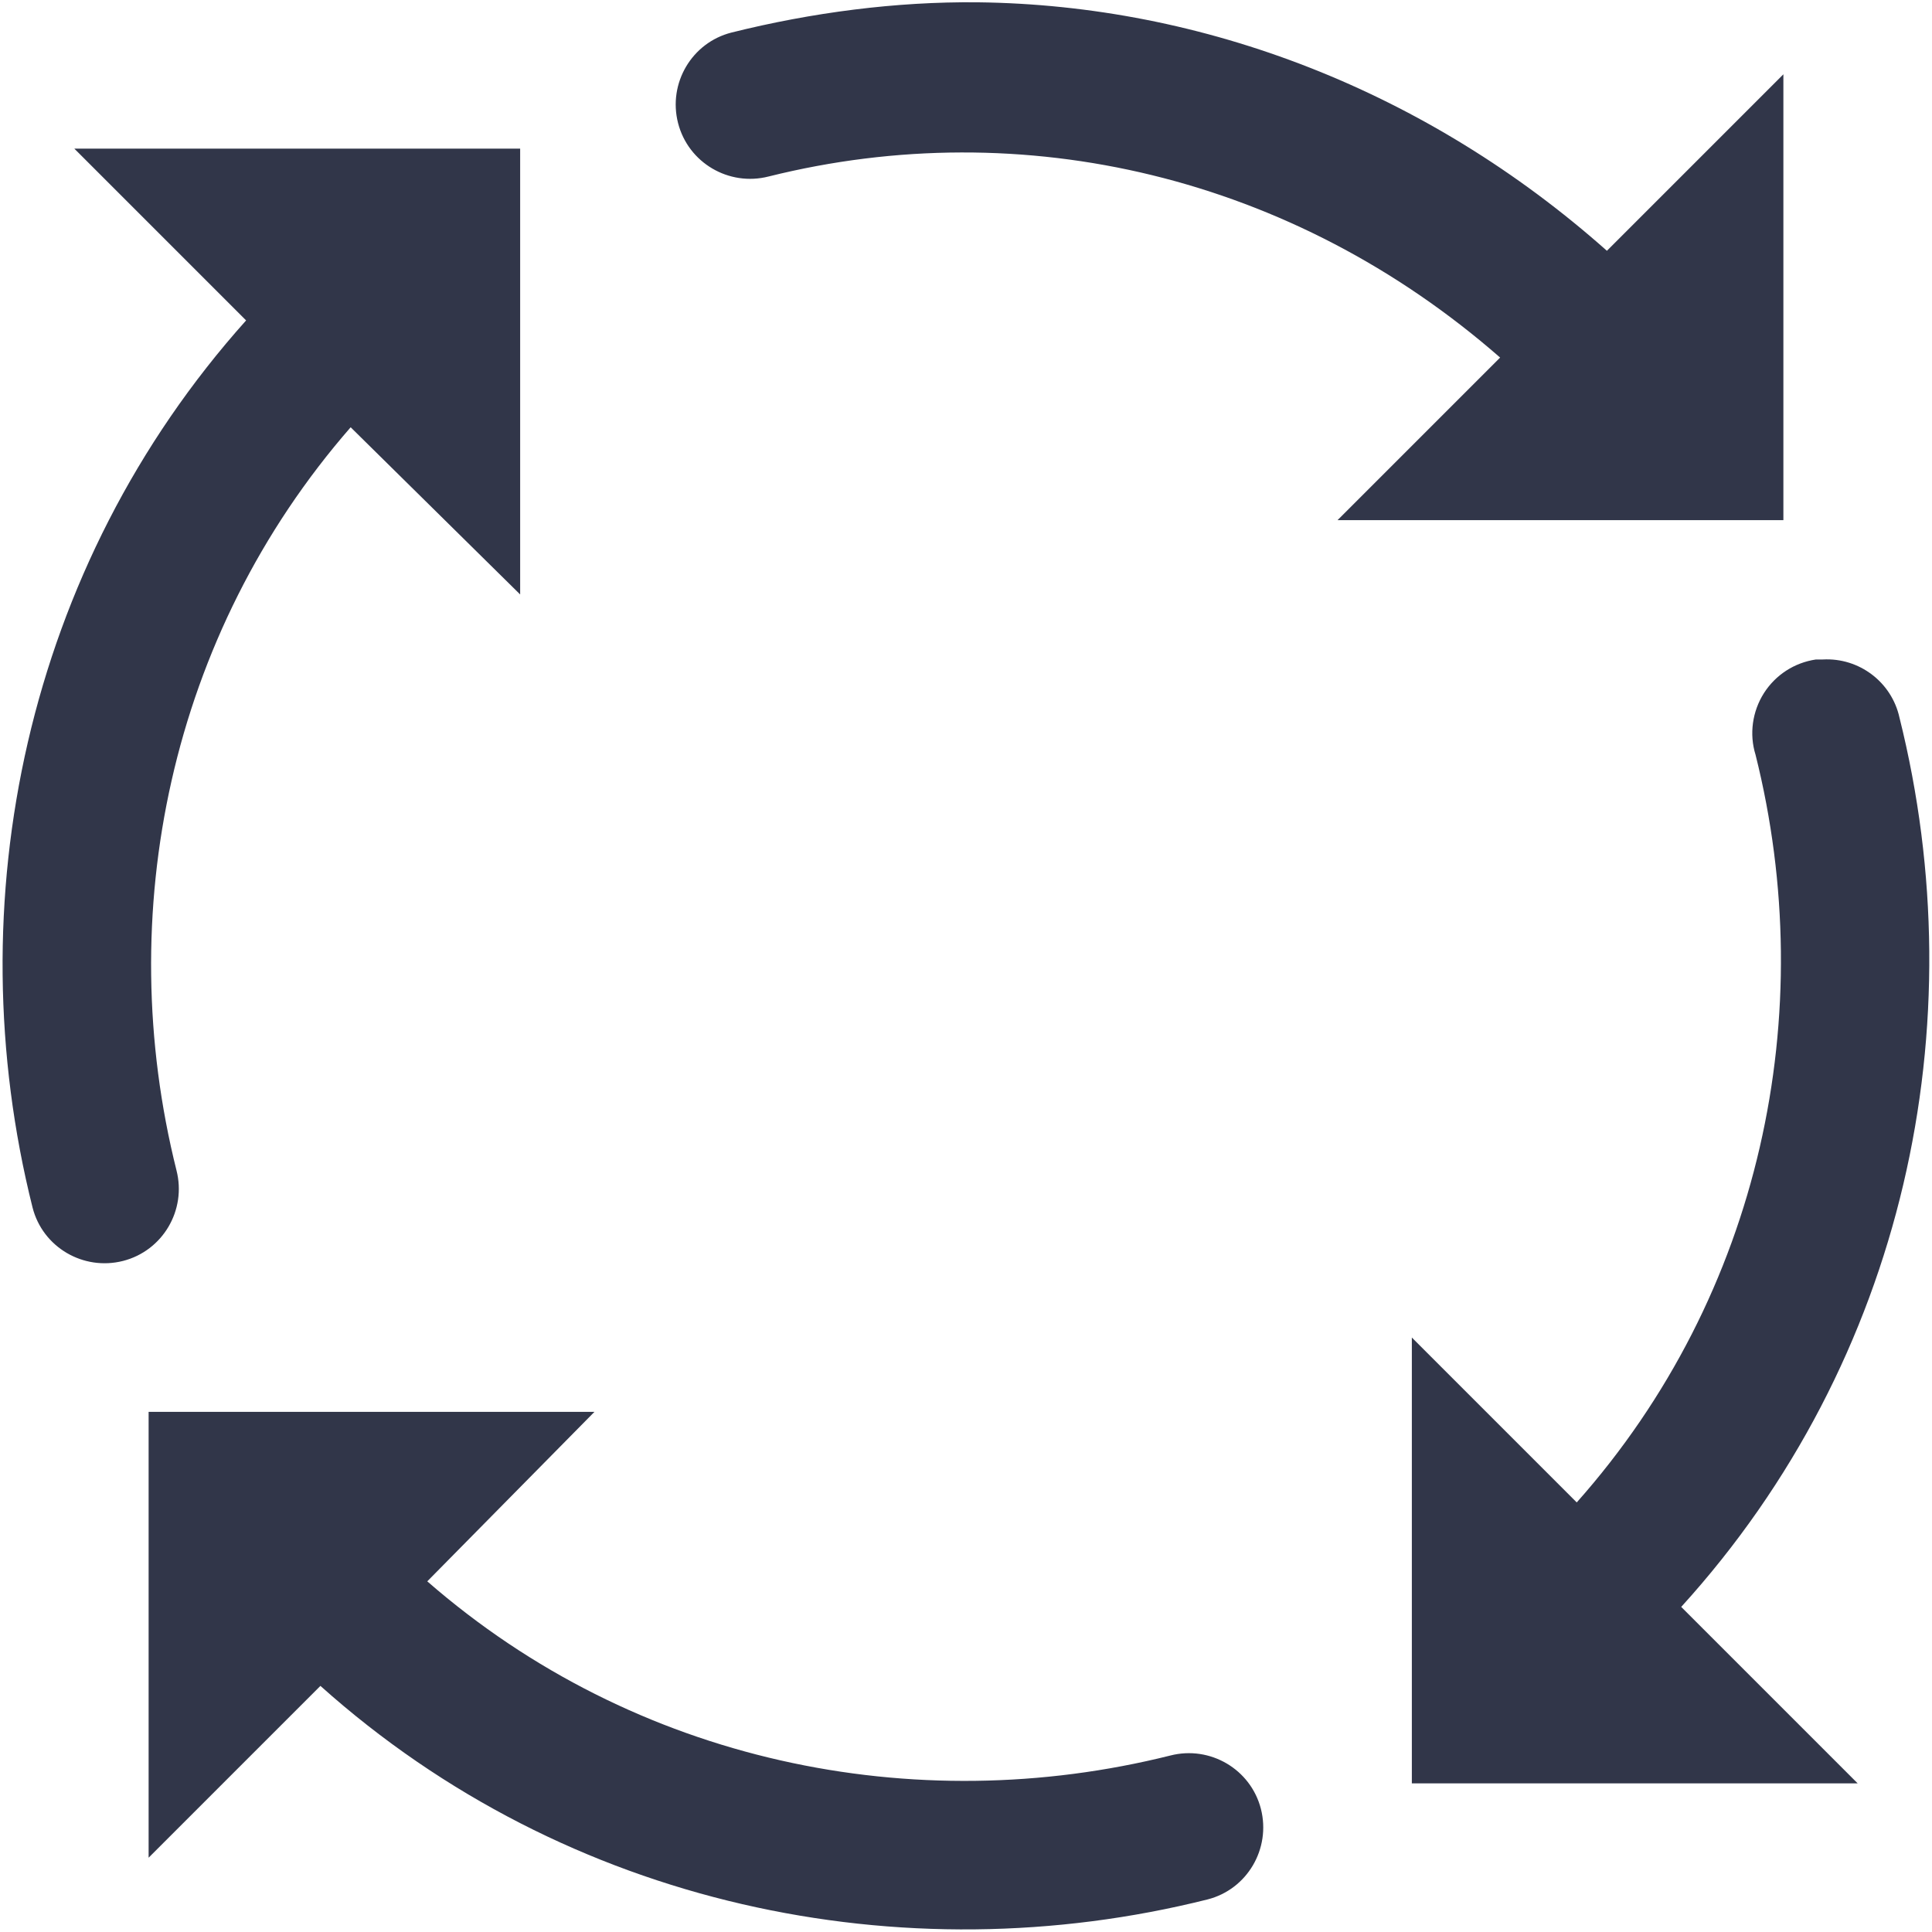 ﻿<?xml version="1.0" encoding="utf-8"?>
<svg xmlns="http://www.w3.org/2000/svg" viewBox="0 0 26 26" width="50" height="50">
  <path d="M13.156 0.031C12.059 0.02 10.926 0.168 9.844 0.438C9.309 0.574 8.988 1.121 9.125 1.656C9.262 2.191 9.809 2.512 10.344 2.375C13.773 1.52 17.395 2.371 20.188 4.812L18 7L24 7L24 1L21.625 3.375C19.207 1.227 16.203 0.066 13.156 0.031 Z M 1 2L3.312 4.312C0.34 7.633 -0.59 12.148 0.438 16.25C0.574 16.785 1.121 17.105 1.656 16.969C2.191 16.832 2.512 16.285 2.375 15.75C1.512 12.301 2.281 8.547 4.719 5.75L7 8L7 2 Z M 24.438 8.875C24.148 8.918 23.895 9.082 23.738 9.328C23.582 9.574 23.539 9.879 23.625 10.156C24.496 13.633 23.707 17.418 21.219 20.219L19 18L19 24L25 24L22.625 21.625C25.645 18.301 26.594 13.785 25.562 9.656C25.457 9.18 25.02 8.848 24.531 8.875C24.5 8.875 24.469 8.875 24.438 8.875 Z M 2 19L2 25L4.312 22.688C7.633 25.66 12.148 26.59 16.25 25.562C16.785 25.426 17.105 24.879 16.969 24.344C16.832 23.809 16.285 23.488 15.75 23.625C12.301 24.488 8.547 23.719 5.75 21.281L8 19Z" fill="#313649" />
</svg>